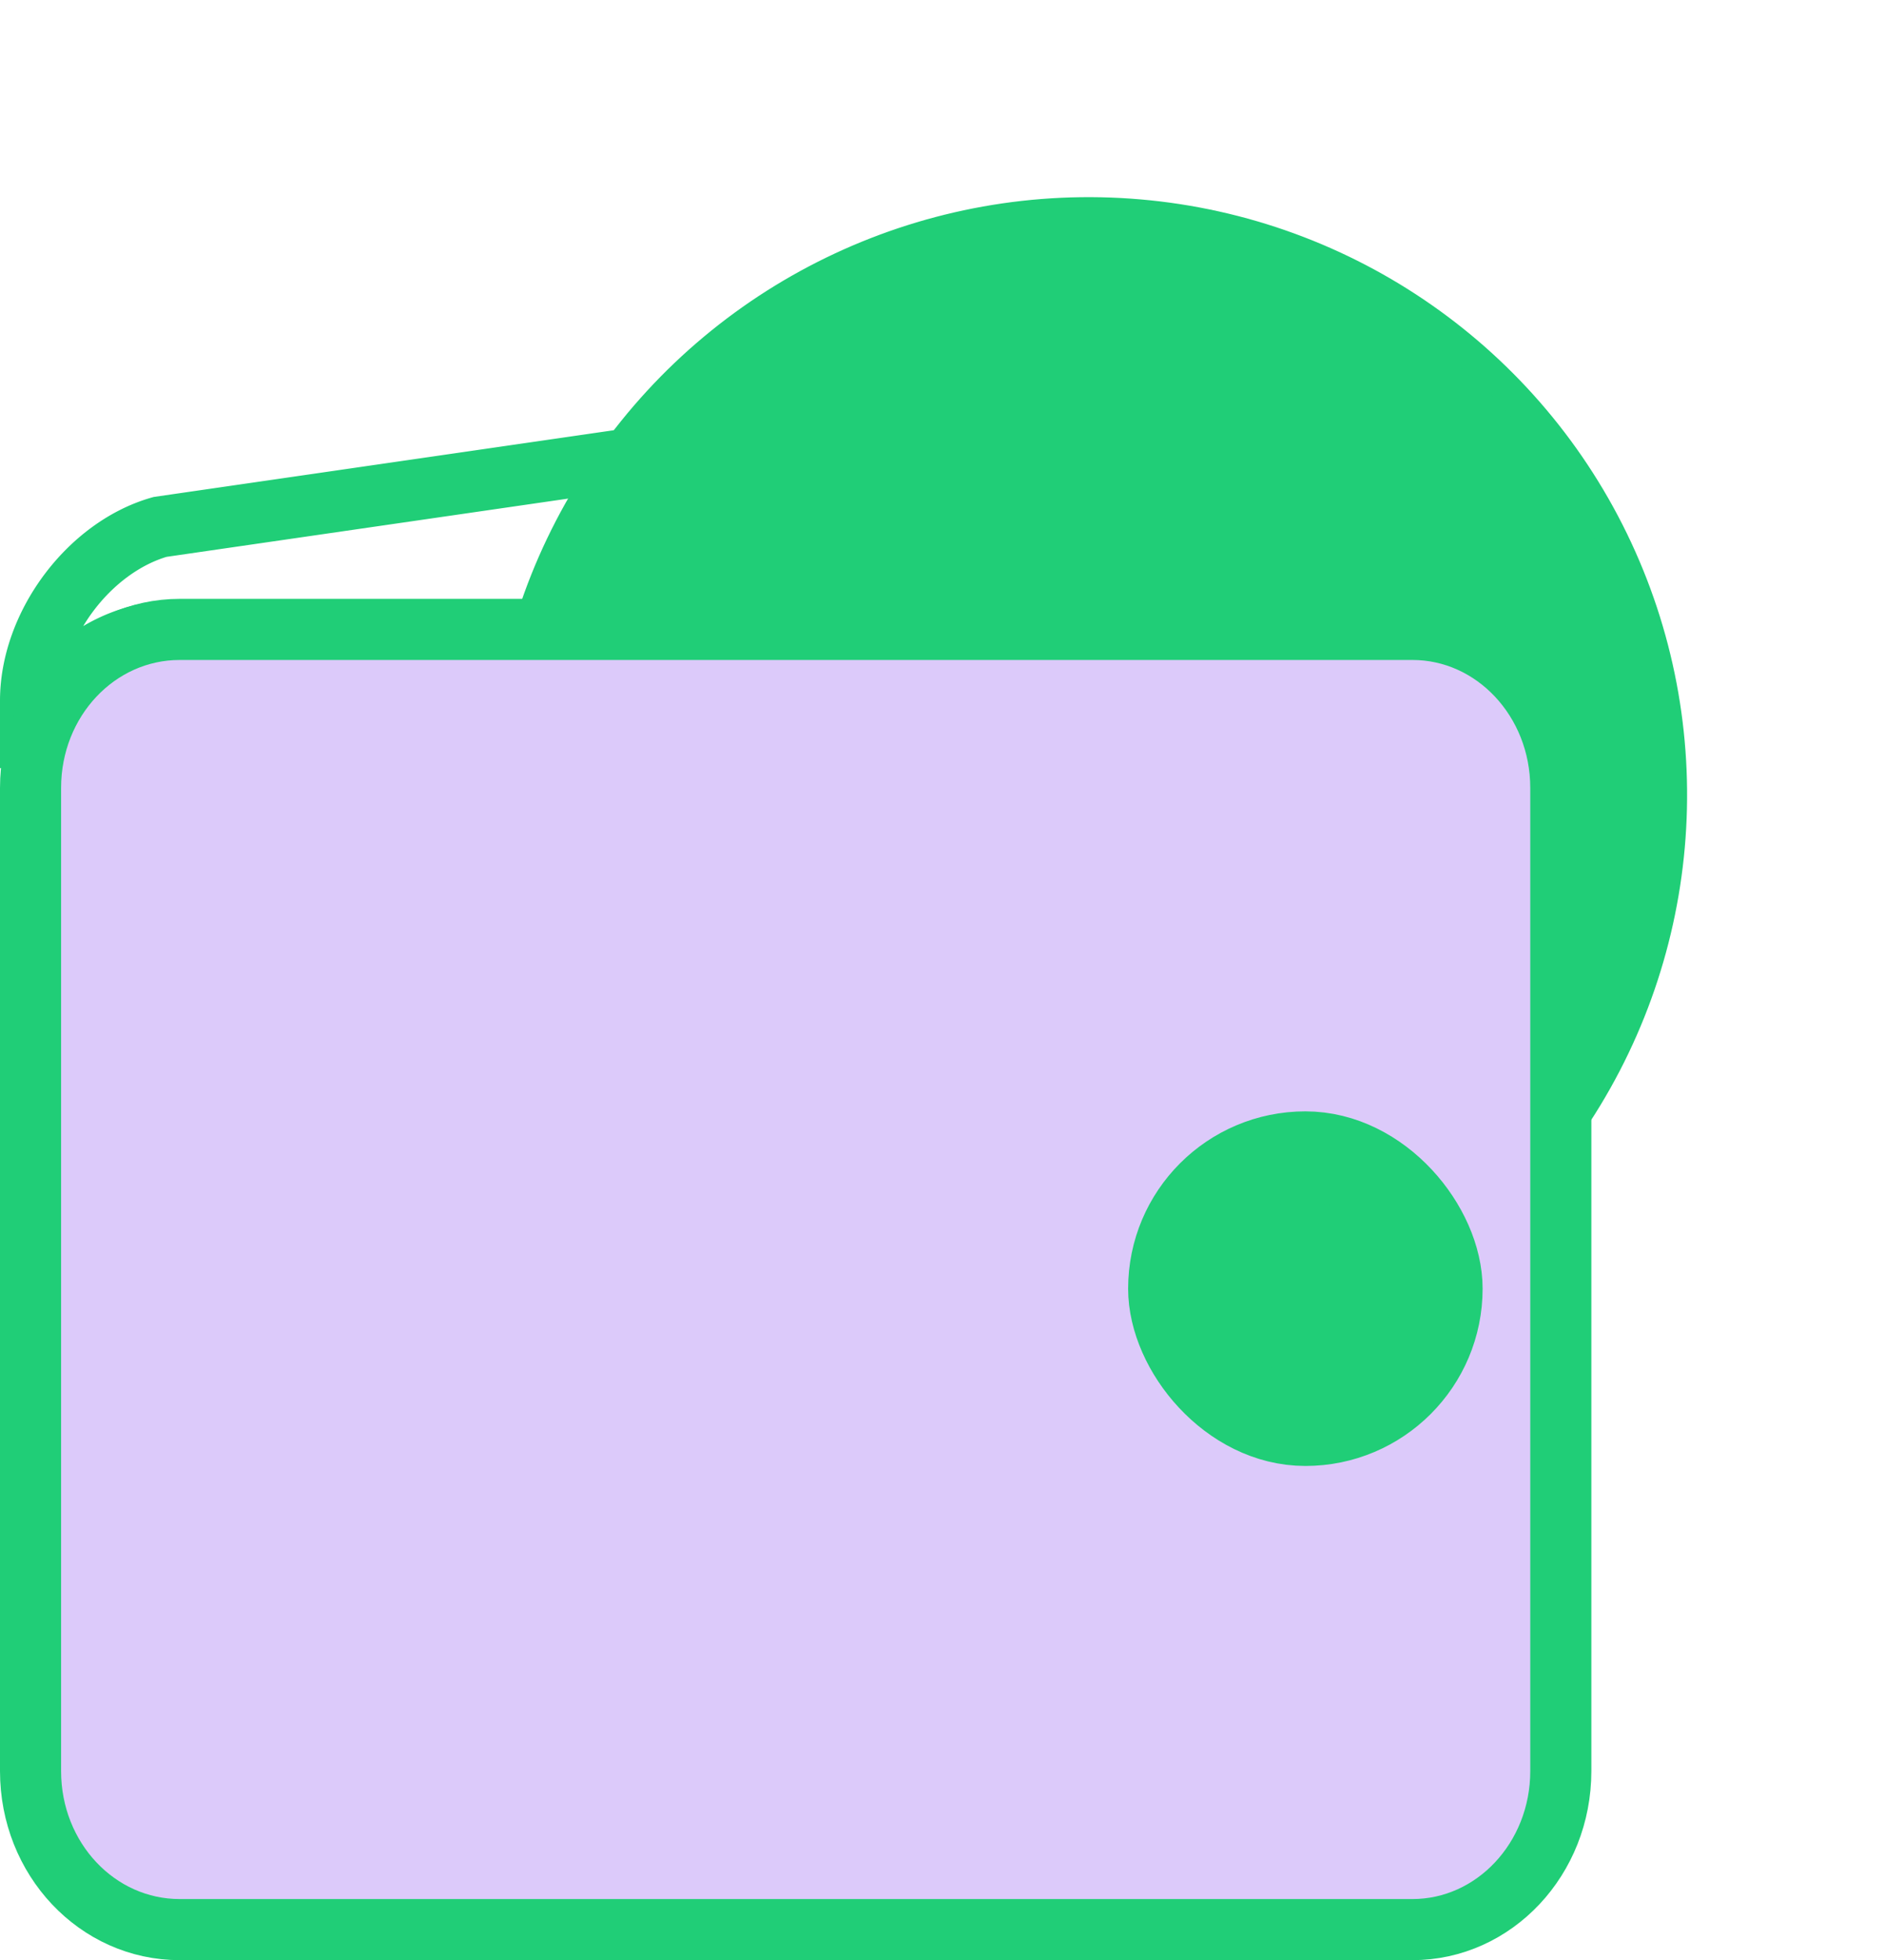 <svg xmlns="http://www.w3.org/2000/svg" xmlns:xlink="http://www.w3.org/1999/xlink" width="154.191" height="160.372" viewBox="0 0 154.191 160.372">
  <defs>
    <filter id="Rectangle_Copy_11" x="81.831" y="80.427" width="50.011" height="50.011" filterUnits="userSpaceOnUse">
      <feOffset dx="1" dy="7" input="SourceAlpha"/>
      <feGaussianBlur stdDeviation="3.5" result="blur"/>
      <feFlood flood-color="#56ca45"/>
      <feComposite operator="in" in2="blur"/>
      <feComposite in="SourceGraphic"/>
    </filter>
  </defs>
  <g id="Group_31519" data-name="Group 31519" transform="translate(-776 -3741.692)">
    <path id="Stroke_5" data-name="Stroke 5" d="M109.3,11.649A10.061,10.061,0,0,0,97.8,1.692L10.6,14.336C4.786,15.988,0,22.372,0,28.55v5.522C0,27.827,5.472,22.8,12.242,22.8H109.3Z" transform="translate(778.5 3770.466)" fill="none" stroke="#20ce77" stroke-miterlimit="10" stroke-width="5"/>
    <ellipse id="Oval" cx="47.792" cy="47.694" rx="47.792" ry="47.694" transform="translate(928.5 3829.834) rotate(155)" fill="#20ce77" stroke="#20ce77" stroke-miterlimit="10" stroke-width="2.545"/>
    <path id="Stroke_3" data-name="Stroke 3" d="M125.24,12.968v80.44c0,7.186-5.46,12.968-12.142,12.968H12.209C5.454,106.377,0,100.594,0,93.409V12.968C0,5.783,5.454,0,12.209,0H113.1C119.78,0,125.24,5.783,125.24,12.968Z" transform="translate(778.5 3793.188)" fill="#fff8aa" stroke="#fff" stroke-miterlimit="10" stroke-width="1.272" style="mix-blend-mode: multiply;isolation: isolate"/>
    <path id="Stroke_3-2" data-name="Stroke 3" d="M125.24,12.968v80.44c0,7.186-5.46,12.968-12.142,12.968H12.209C5.454,106.377,0,100.594,0,93.409V12.968C0,5.783,5.454,0,12.209,0H113.1C119.78,0,125.24,5.783,125.24,12.968Z" transform="translate(778.5 3793.188)" fill="#dccafa" stroke="#20ce77" stroke-miterlimit="10" stroke-width="5"/>
    <g transform="matrix(1, 0, 0, 1, 776, 3741.69)" filter="url(#Rectangle_Copy_11)">
      <rect id="Rectangle_Copy_11-2" data-name="Rectangle Copy 11" width="21.669" height="21.669" rx="10.835" transform="translate(95 87.6)" fill="#20ce77" stroke="#20ce77" stroke-miterlimit="10" stroke-width="7.342"/>
    </g>
  </g>
</svg>
